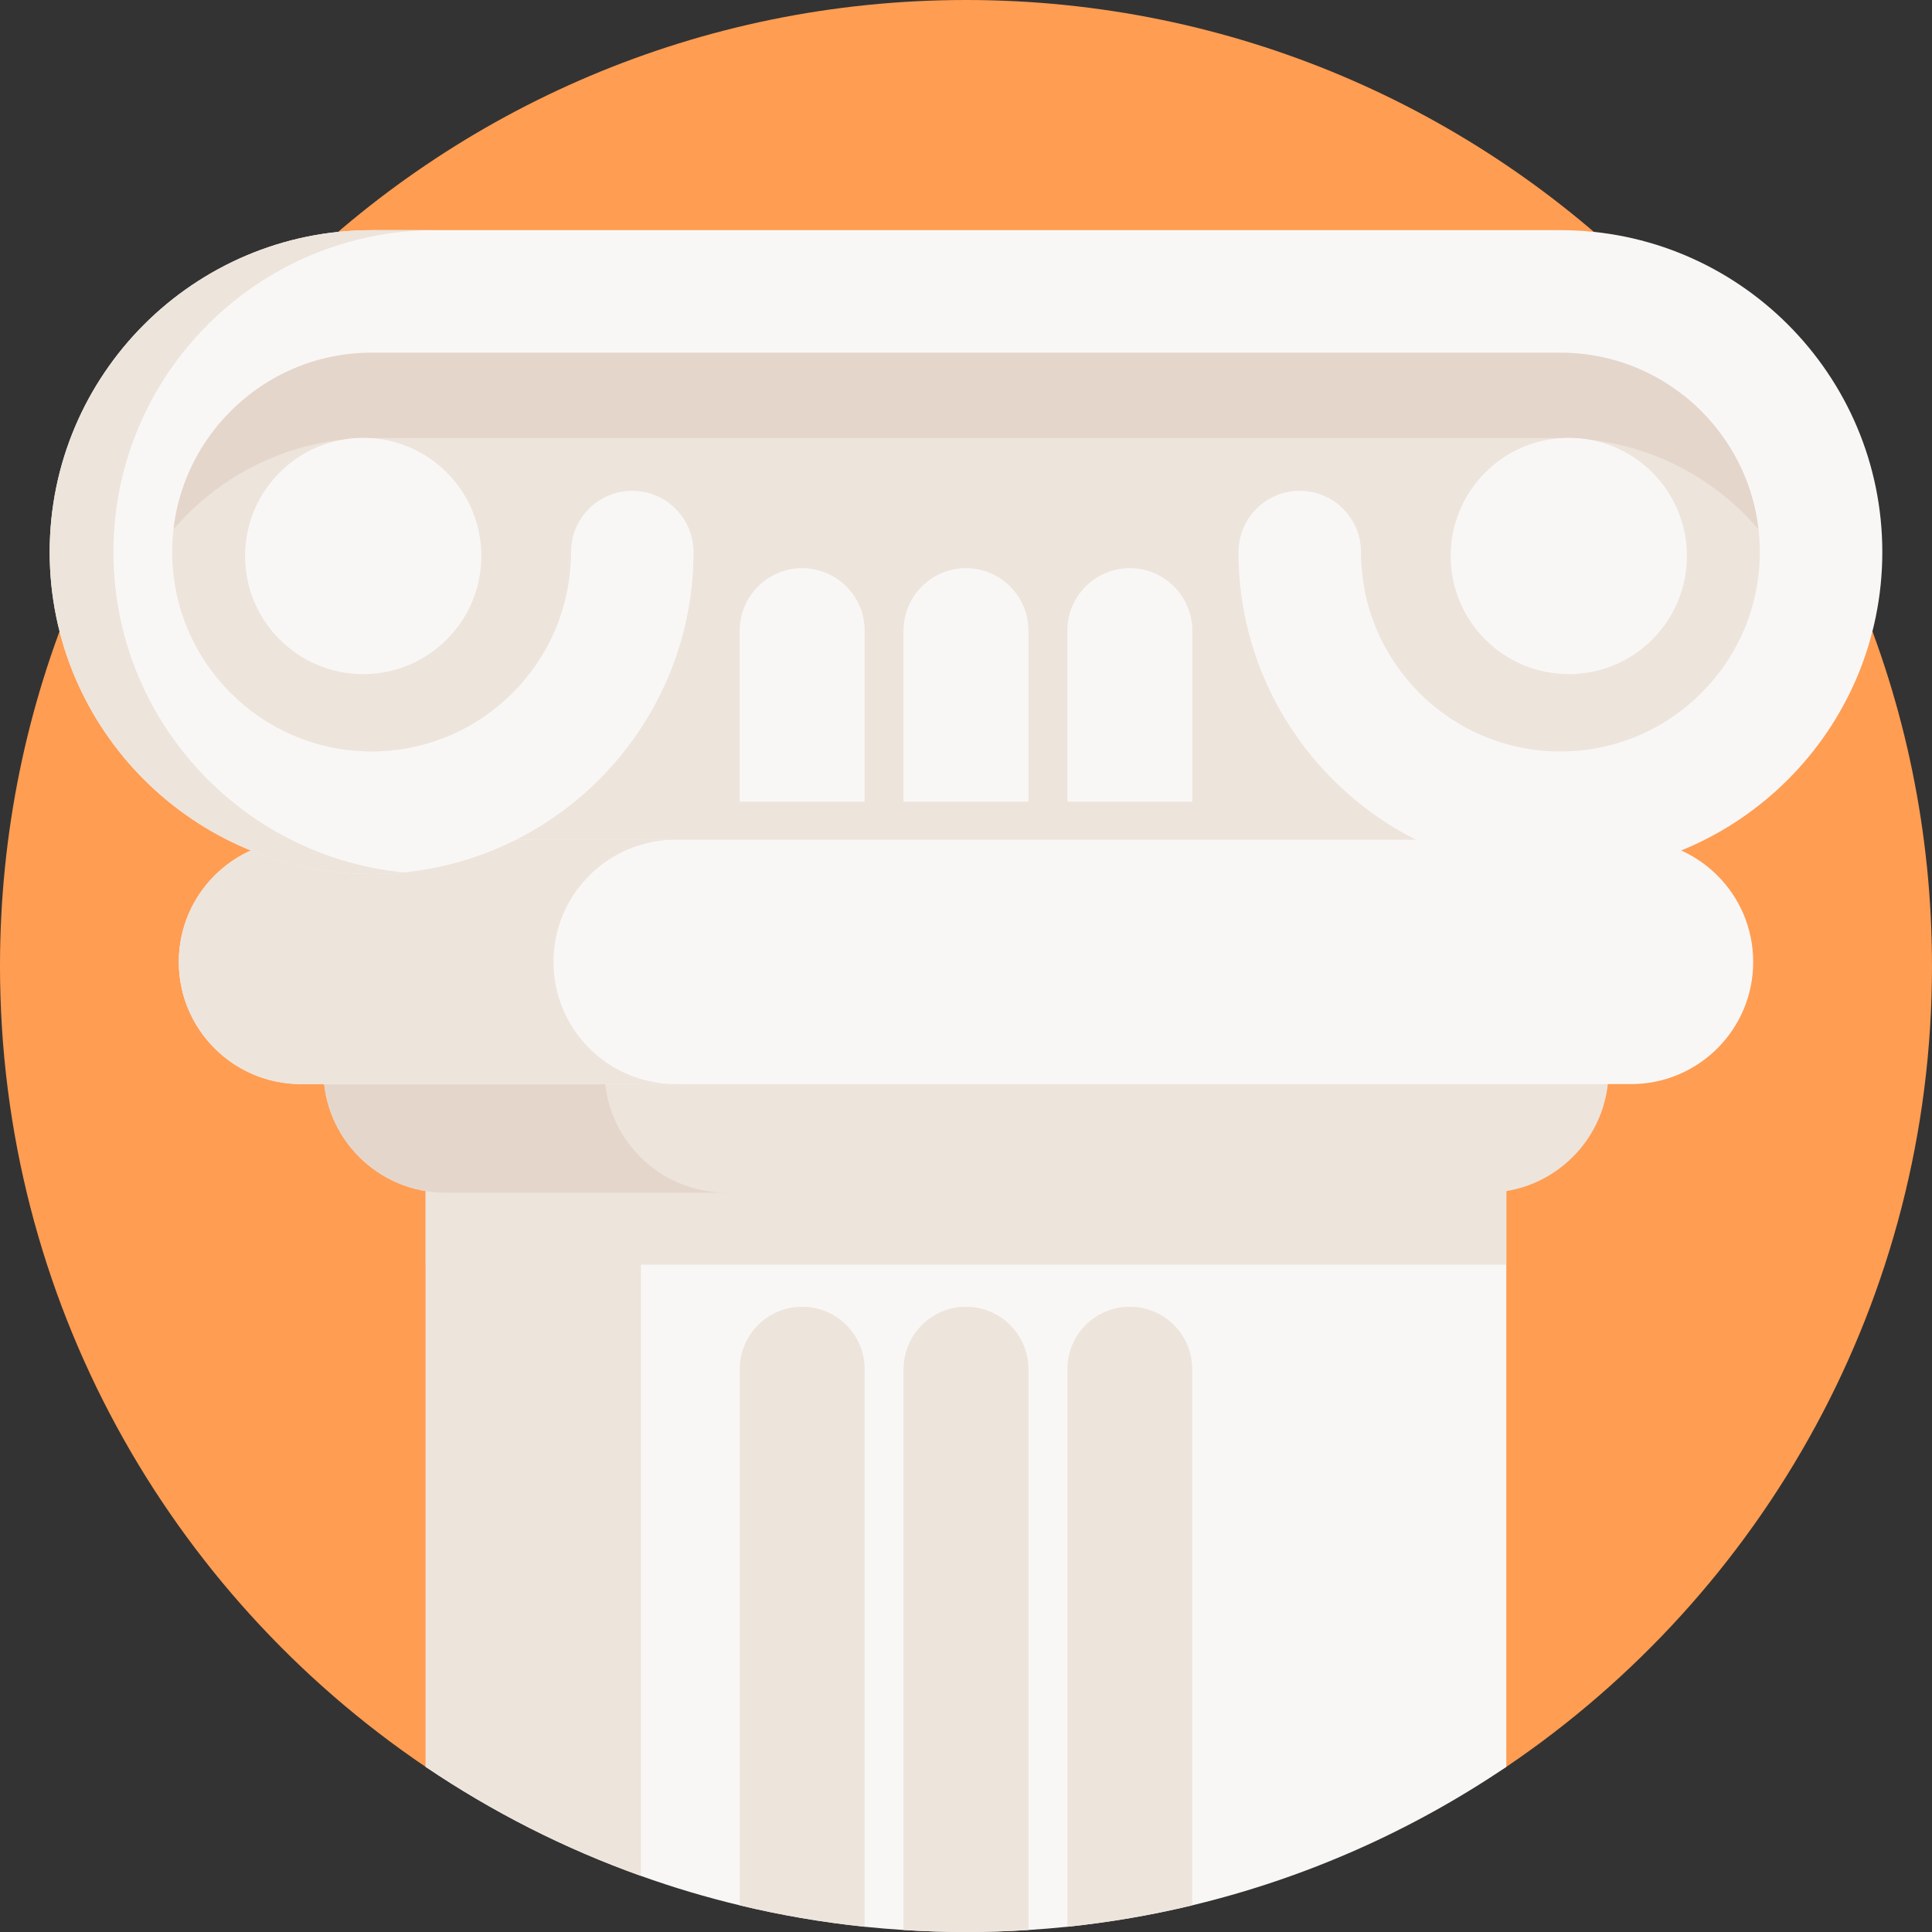 <svg xmlns="http://www.w3.org/2000/svg" viewBox="0 0 512 512"><rect x="0" y="0" width="512" height="512" fill="#333333" stroke="none"/><path d="m512 256c0 88.34-44.75 166.23-112.81 212.24-24.96 16.87-53.05-37.976-83.23-30.736-10.78 2.6-21.83 4.5-33.1 5.68-3.41.35-6.85.64-10.31.86-5.47.35-10.99.53-16.55.53s-11.08-.18-16.55-.53c-3.46-.22-6.9-.51-10.31-.86-11.27-1.18-22.32-3.08-33.1-5.68-8.92-2.13-17.66-4.74-26.19-7.8-20.32-7.25-39.46 50.416-57.04 38.536-68.06-46.01-112.81-123.9-112.81-212.24 0-141.38 114.62-256 256-256s256 114.62 256 256z" fill="#ff9d52"/><path d="m482.605 146.307c0 6.74-.963 13.264-2.77 19.42-8.396 28.693-34.903 49.65-66.312 49.65v59.333h-316.974l.66-20.481 1.266-38.852c-31.409 0-57.916-20.957-66.312-49.65-1.807-6.156-2.77-12.68-2.77-19.42 0-38.16 30.933-69.082 69.082-69.082h315.049c38.149 0 69.081 30.922 69.081 69.082z" fill="#e5d6cb"/><path d="m479.836 165.728c-8.396 28.693-34.903 49.65-66.312 49.65v59.333h-315.709l.66-20.47c-.422 0-.844 0-1.266-.011l1.266-38.852c-31.409 0-57.916-20.957-66.312-49.65 8.396-28.693 34.914-49.65 66.312-49.65h315.049c31.398 0 57.916 20.957 66.312 49.65z" fill="#ede4dc"/><path d="m399.19 304.93v163.31c-24.96 16.87-53.05 29.45-83.23 36.69-10.78 2.6-21.83 4.5-33.1 5.68-3.41.35-6.85.64-10.31.86-5.47.35-10.99.53-16.55.53s-11.08-.18-16.55-.53c-3.46-.22-6.9-.51-10.31-.86-11.27-1.18-22.32-3.08-33.1-5.68-8.92-2.13-17.66-4.74-26.19-7.8-20.32-7.25-39.46-17.01-57.04-28.89v-163.31z" fill="#f9f7f6"/><path d="m112.813 304.928h286.375v30.222h-286.375z" fill="#ede4dc"/><path d="m169.85 304.93v192.2c-20.32-7.25-39.46-17.01-57.04-28.89v-163.31z" fill="#ede4dc"/><path d="m393.918 251.32h-275.835c-17.883 0-32.381 14.497-32.381 32.381 0 17.883 14.497 32.381 32.381 32.381h275.835c17.883 0 32.381-14.497 32.381-32.381-.001-17.884-14.498-32.381-32.381-32.381z" fill="#ede4dc"/><path d="m169.669 306.593c5.853 5.864 13.946 9.489 22.894 9.489h-74.48c-8.948 0-17.04-3.625-22.894-9.489-5.853-5.853-9.478-13.957-9.478-22.894 0-17.884 14.487-32.382 32.372-32.382h74.48c-17.884 0-32.382 14.498-32.382 32.382 0 8.937 3.624 17.041 9.488 22.894z" fill="#e5d6cb"/><path d="m432.235 222.537h-352.469c-17.883 0-32.381 14.497-32.381 32.381 0 17.883 14.497 32.381 32.381 32.381h352.469c17.883 0 32.381-14.497 32.381-32.381-.001-17.884-14.498-32.381-32.381-32.381z" fill="#f9f7f6"/><path d="m156.173 277.811c5.853 5.853 13.957 9.478 22.894 9.478h-99.3c-8.937 0-17.04-3.625-22.894-9.478-5.864-5.864-9.488-13.957-9.488-22.893 0-17.885 14.498-32.382 32.382-32.382h99.3c-17.884 0-32.382 14.498-32.382 32.382 0 8.936 3.624 17.029 9.488 22.893z" fill="#ede4dc"/><path d="m413.526 231.611c-47.039 0-85.308-38.269-85.308-85.308 0-8.963 7.266-16.229 16.229-16.229s16.229 7.266 16.229 16.229c0 29.141 23.709 52.85 52.85 52.85s52.85-23.709 52.85-52.85c0-29.142-23.709-52.851-52.85-52.851h-315.052c-29.141 0-52.85 23.709-52.85 52.851 0 29.141 23.709 52.85 52.85 52.85 29.142 0 52.851-23.709 52.851-52.85 0-8.963 7.266-16.229 16.229-16.229s16.229 7.266 16.229 16.229c0 47.039-38.269 85.308-85.309 85.308-47.039 0-85.308-38.269-85.308-85.308s38.269-85.309 85.308-85.309h315.051c47.039 0 85.308 38.269 85.308 85.309.001 47.039-38.269 85.308-85.307 85.308z" fill="#f9f7f6"/><path d="m30.071 146.303c0-47.039 38.269-85.309 85.308-85.309h-16.905c-47.039 0-85.308 38.269-85.308 85.309 0 47.039 38.269 85.308 85.308 85.308 2.852 0 5.671-.147 8.452-.422-43.084-4.257-76.855-40.699-76.855-84.886z" fill="#ede4dc"/><circle cx="96.254" cy="147.341" r="31.302" fill="#f9f7f6"/><circle cx="415.746" cy="147.341" r="31.302" fill="#f9f7f6"/><path d="m212.586 150.579c-9.14 0-16.55 7.41-16.55 16.55v45.333h33.1v-45.333c0-9.14-7.41-16.55-16.55-16.55z" fill="#f9f7f6"/><path d="m256 150.579c-9.14 0-16.55 7.41-16.55 16.55v45.333h33.1v-45.333c0-9.14-7.41-16.55-16.55-16.55z" fill="#f9f7f6"/><path d="m299.414 150.579c-9.14 0-16.55 7.41-16.55 16.55v45.333h33.1v-45.333c.001-9.14-7.409-16.55-16.55-16.55z" fill="#f9f7f6"/><path d="m229.14 362.85v147.76c-11.27-1.18-22.32-3.08-33.1-5.68v-142.08c0-9.14 7.41-16.55 16.55-16.55s16.55 7.41 16.55 16.55z" fill="#ede4dc"/><path d="m272.55 362.85v148.62c-5.47.35-10.99.53-16.55.53s-11.08-.18-16.55-.53v-148.62c0-9.14 7.41-16.55 16.55-16.55s16.55 7.41 16.55 16.55z" fill="#ede4dc"/><path d="m315.96 362.85v142.08c-10.78 2.6-21.83 4.5-33.1 5.68v-147.76c0-9.14 7.41-16.55 16.55-16.55s16.55 7.41 16.55 16.55z" fill="#ede4dc"/></svg>